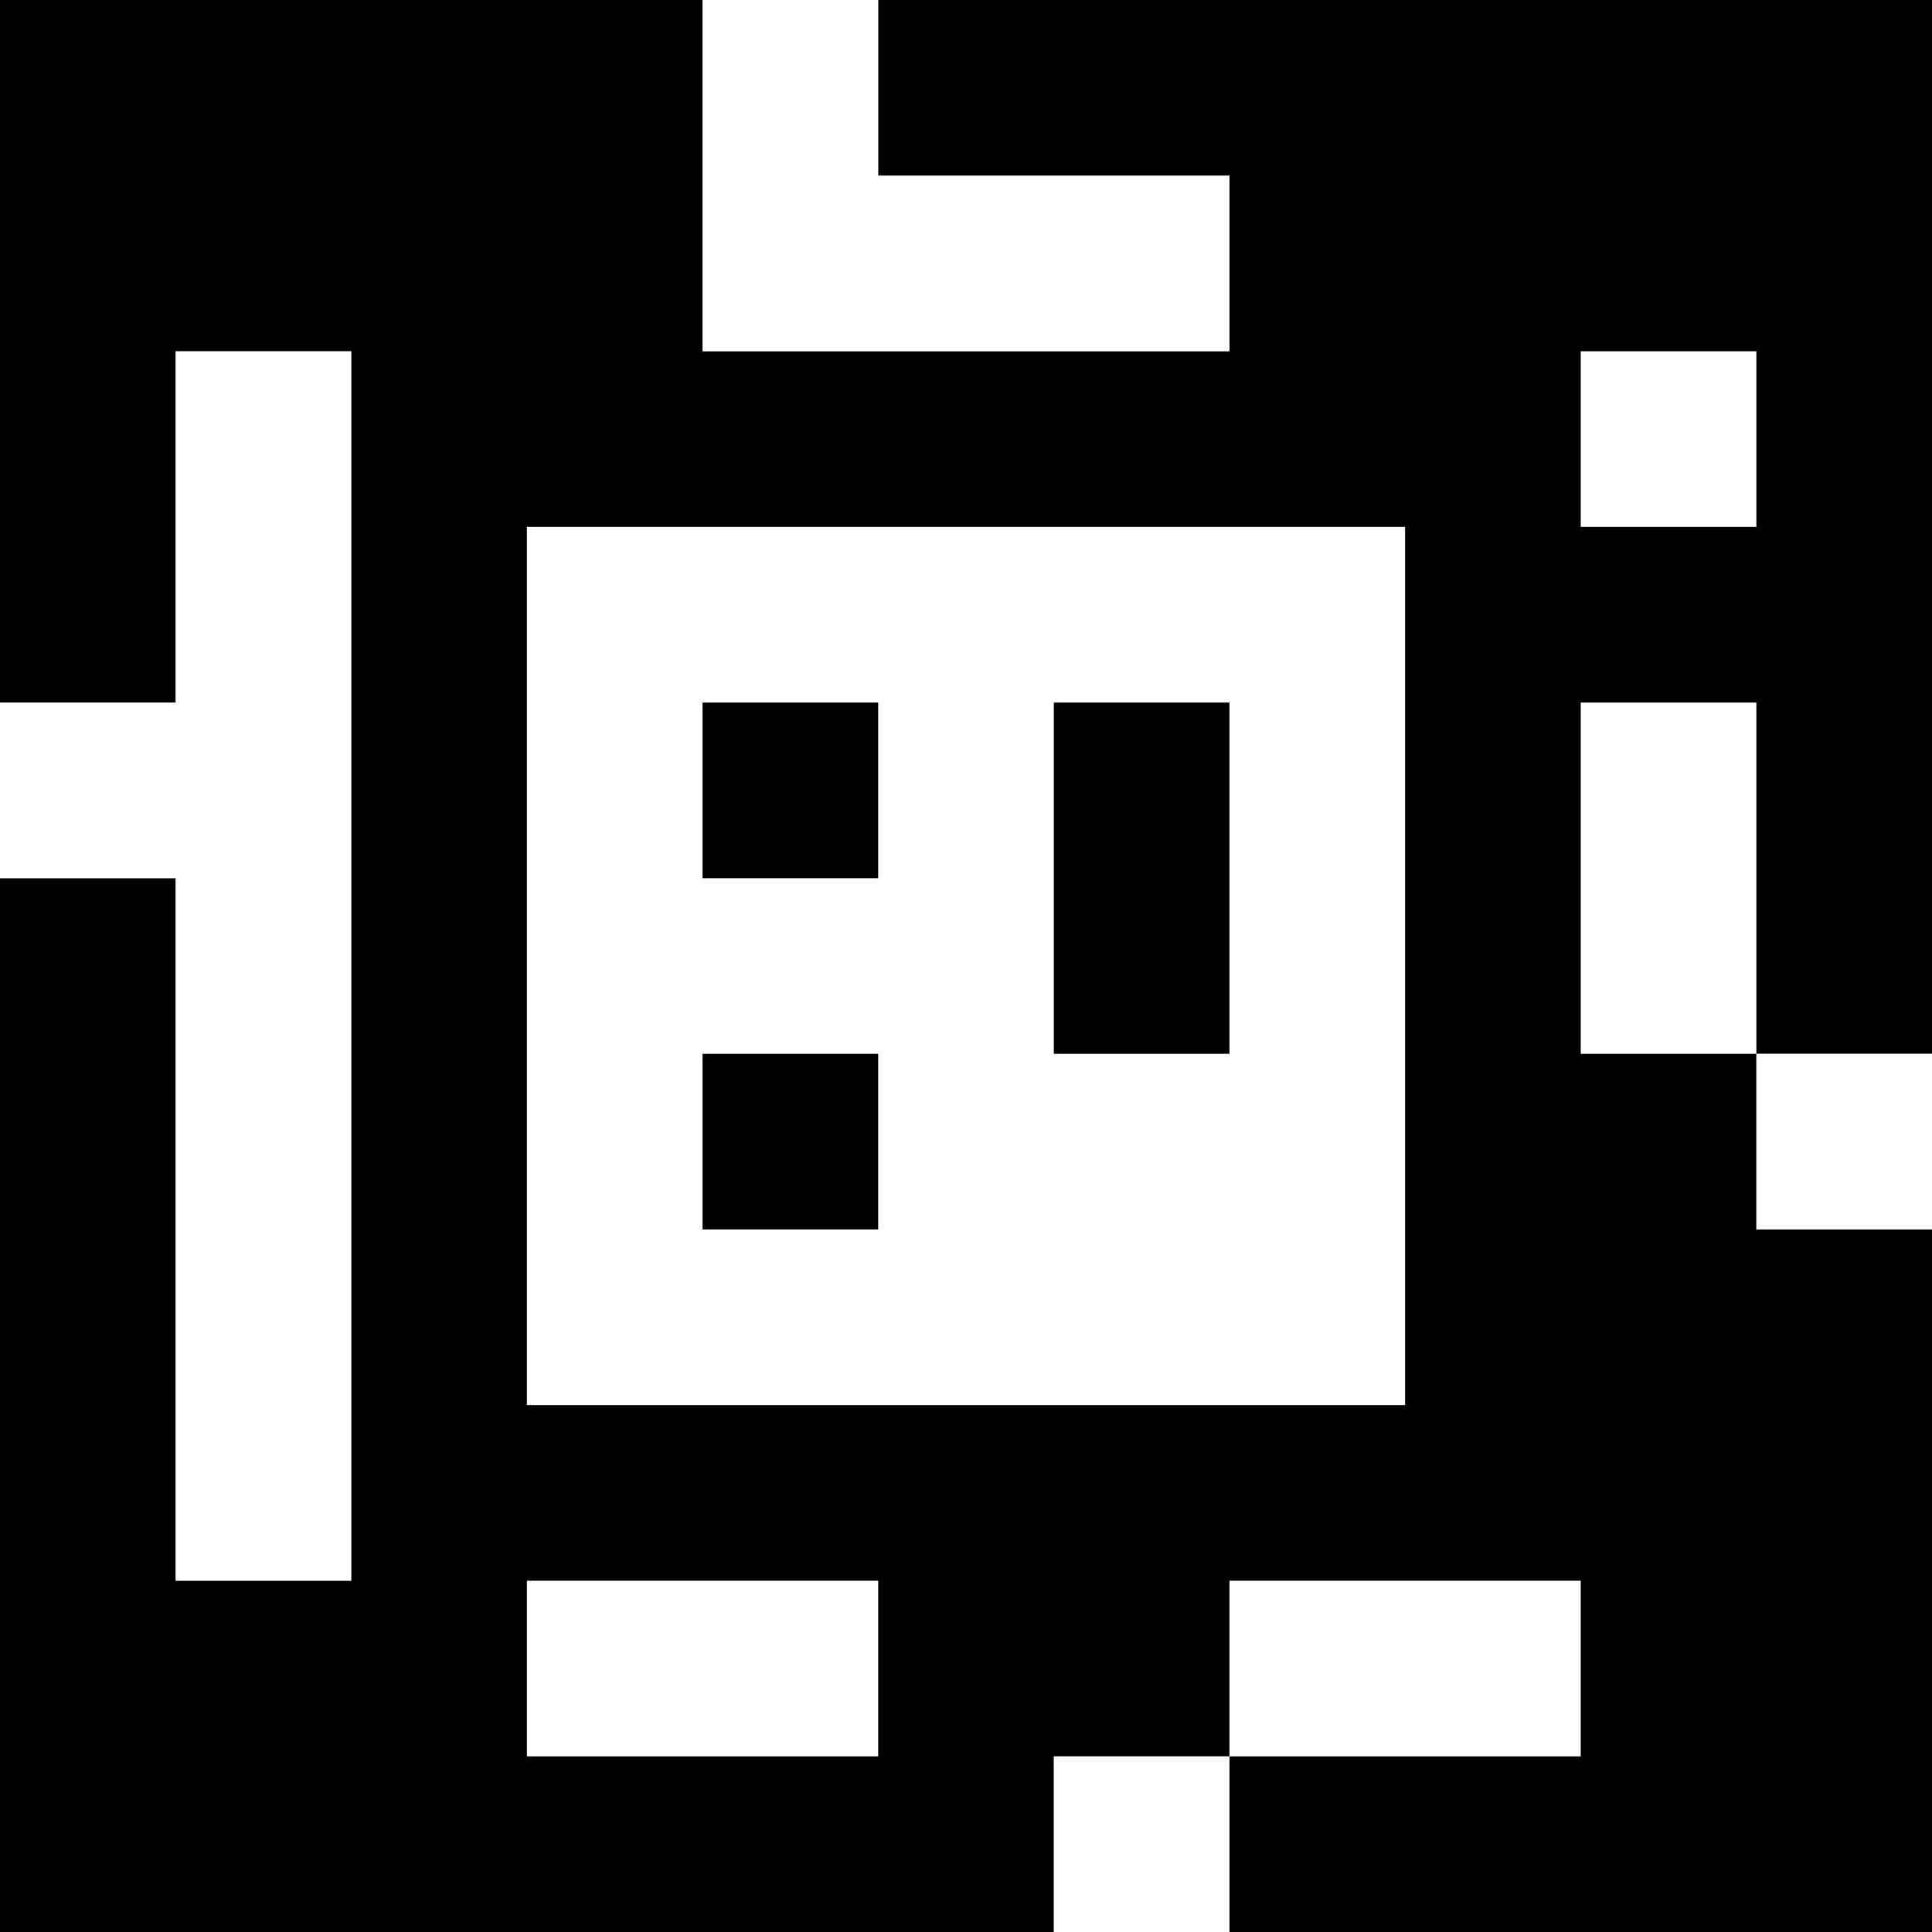 <?xml version="1.0" standalone="yes"?>
<svg xmlns="http://www.w3.org/2000/svg" width="110" height="110">
<rect width="100%" height="100%" fill="#808080" stroke="none"/>
<path style="fill:#000000; stroke:none;" d="M0 0L0 40L10 40L10 20L20 20L20 90L10 90L10 50L0 50L0 110L60 110L60 100L70 100L70 110L110 110L110 70L100 70L100 60L110 60L110 0L50 0L50 10L70 10L70 20L40 20L40 0L0 0z"/>
<path style="fill:#ffffff; stroke:none;" d="M40 0L40 20L70 20L70 10L50 10L50 0L40 0M10 20L10 40L0 40L0 50L10 50L10 90L20 90L20 20L10 20M90 20L90 30L100 30L100 20L90 20M30 30L30 80L80 80L80 30L30 30z"/>
<path style="fill:#000000; stroke:none;" d="M40 40L40 50L50 50L50 40L40 40M60 40L60 60L70 60L70 40L60 40z"/>
<path style="fill:#ffffff; stroke:none;" d="M90 40L90 60L100 60L100 40L90 40z"/>
<path style="fill:#000000; stroke:none;" d="M40 60L40 70L50 70L50 60L40 60z"/>
<path style="fill:#ffffff; stroke:none;" d="M100 60L100 70L110 70L110 60L100 60M30 90L30 100L50 100L50 90L30 90M70 90L70 100L90 100L90 90L70 90M60 100L60 110L70 110L70 100L60 100z"/>
</svg>
